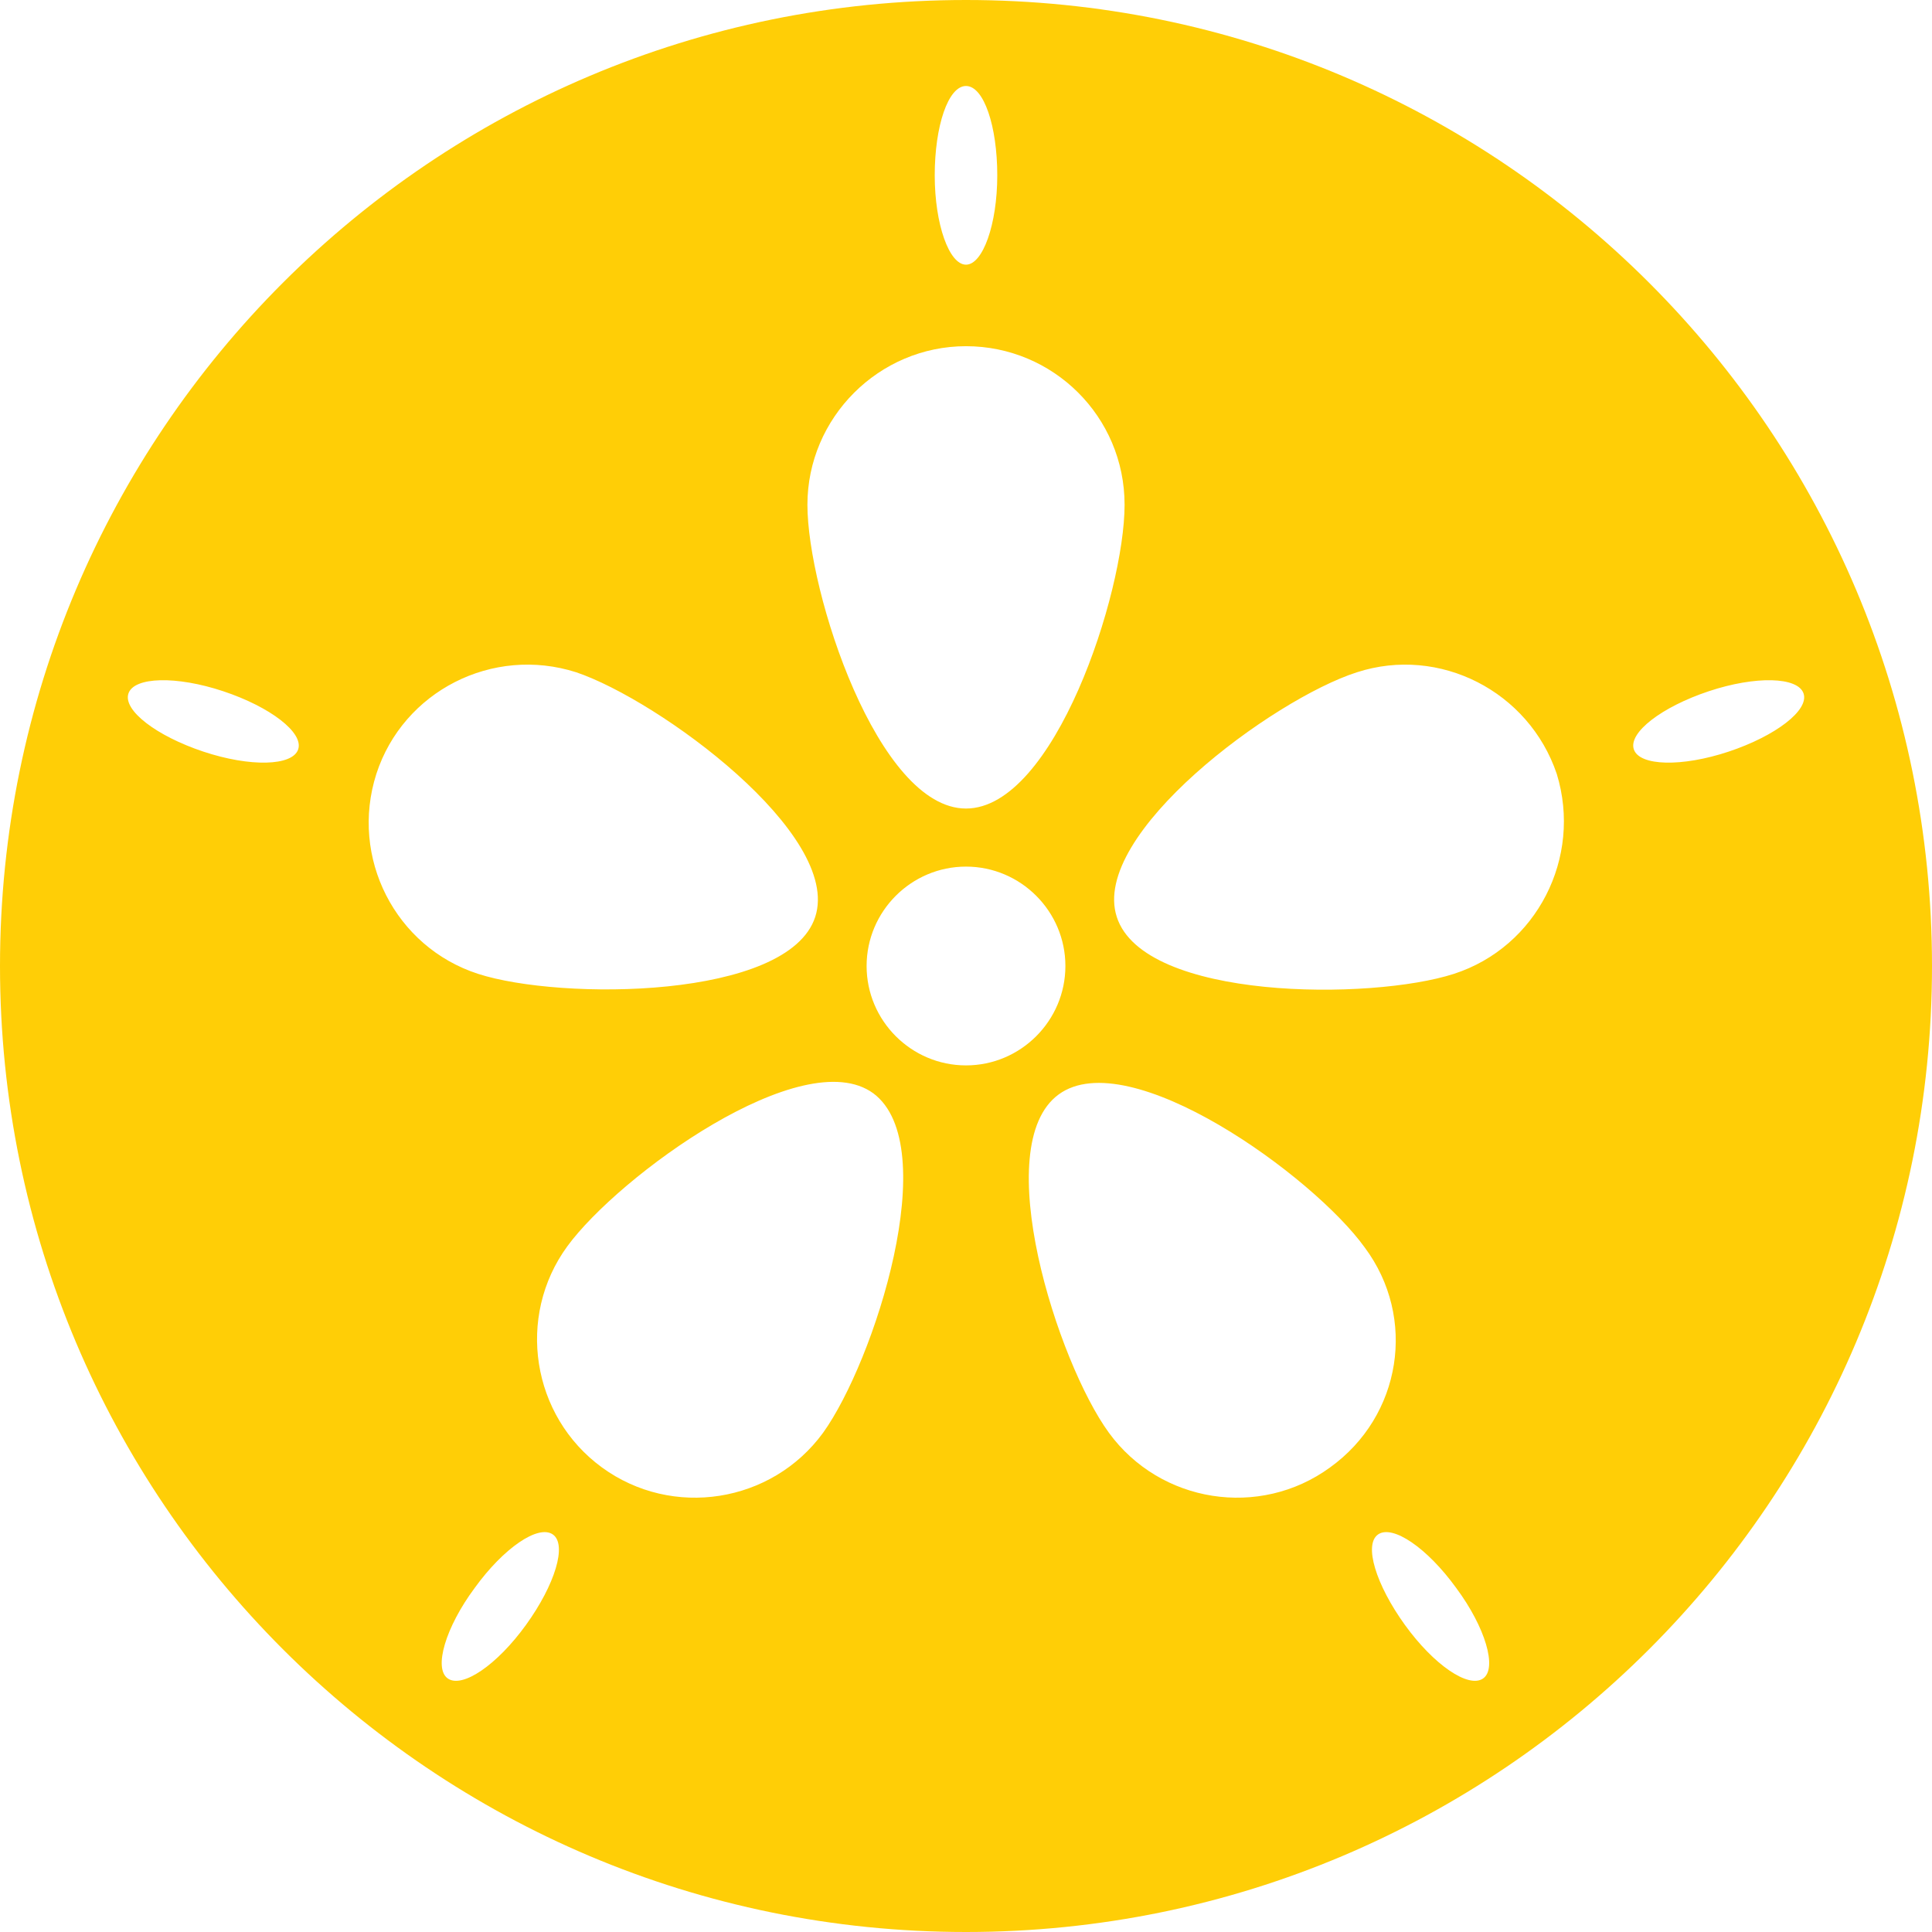 <?xml version="1.0" encoding="utf-8"?>
<!-- Generator: Adobe Illustrator 19.2.1, SVG Export Plug-In . SVG Version: 6.00 Build 0)  -->
<svg version="1.1" id="Layer_1" xmlns="http://www.w3.org/2000/svg" xmlns:xlink="http://www.w3.org/1999/xlink" x="0px" y="0px"
	 viewBox="0 0 173 173" style="enable-background:new 0 0 173 173;" xml:space="preserve">
<style type="text/css">
	.st0{fill:#FFCE06;}
</style>
<path class="st0" d="M86.5,0C38.7,0,0,38.7,0,86.5S38.7,173,86.5,173S173,134.3,173,86.5S134.3,0,86.5,0z M86.5,7.7
	c1.6,0,2.8,3.6,2.8,8s-1.3,8-2.8,8s-2.8-3.6-2.8-8S84.9,7.7,86.5,7.7z M86.5,31c7.8,0,14.2,6.3,14.2,14.2s-6.3,27.2-14.2,27.2
	S72.3,53,72.3,45.2S78.7,31,86.5,31z M26.7,67.1c-0.5,1.5-4.3,1.6-8.5,0.2c-4.2-1.4-7.2-3.7-6.7-5.2c0.5-1.5,4.3-1.6,8.5-0.2
	C24.2,63.3,27.2,65.6,26.7,67.1z M33.7,69.3c2.4-7.4,10.4-11.5,17.9-9.1C59,62.7,75.4,74.7,73,82.1c-2.4,7.4-22.8,7.5-30.2,5.1
	C35.4,84.8,31.3,76.8,33.7,69.3z M47.1,145.5c-2.6,3.6-5.7,5.7-7,4.8c-1.3-0.9-0.2-4.6,2.4-8.1c2.6-3.6,5.7-5.7,7-4.8
	S49.7,141.9,47.1,145.5z M73.7,128.3c-4.6,6.3-13.5,7.7-19.8,3.1c-6.3-4.6-7.7-13.5-3.1-19.8c4.6-6.3,21.1-18.3,27.4-13.7
	C84.5,102.6,78.3,121.9,73.7,128.3z M77.6,86.5c0-4.9,4-8.9,8.9-8.9s8.9,4,8.9,8.9s-4,8.9-8.9,8.9S77.6,91.4,77.6,86.5z
	 M119.1,131.4c-6.3,4.6-15.2,3.2-19.8-3.1c-4.6-6.3-10.8-25.7-4.5-30.3c6.3-4.6,22.8,7.3,27.4,13.7
	C126.9,118,125.5,126.8,119.1,131.4z M132.8,150.3c-1.3,0.9-4.4-1.2-7-4.8c-2.6-3.6-3.7-7.2-2.4-8.1s4.4,1.2,7,4.8
	C133,145.7,134.1,149.4,132.8,150.3z M130.2,87.2c-7.4,2.4-27.8,2.4-30.2-5.1c-2.4-7.4,14-19.5,21.5-21.9c7.4-2.4,15.4,1.7,17.9,9.1
	C141.7,76.8,137.6,84.8,130.2,87.2z M154.8,67.3c-4.2,1.4-8,1.3-8.5-0.2s2.5-3.8,6.7-5.2c4.2-1.4,8-1.3,8.5,0.2
	C162,63.6,159,65.9,154.8,67.3z"/>
</svg>
